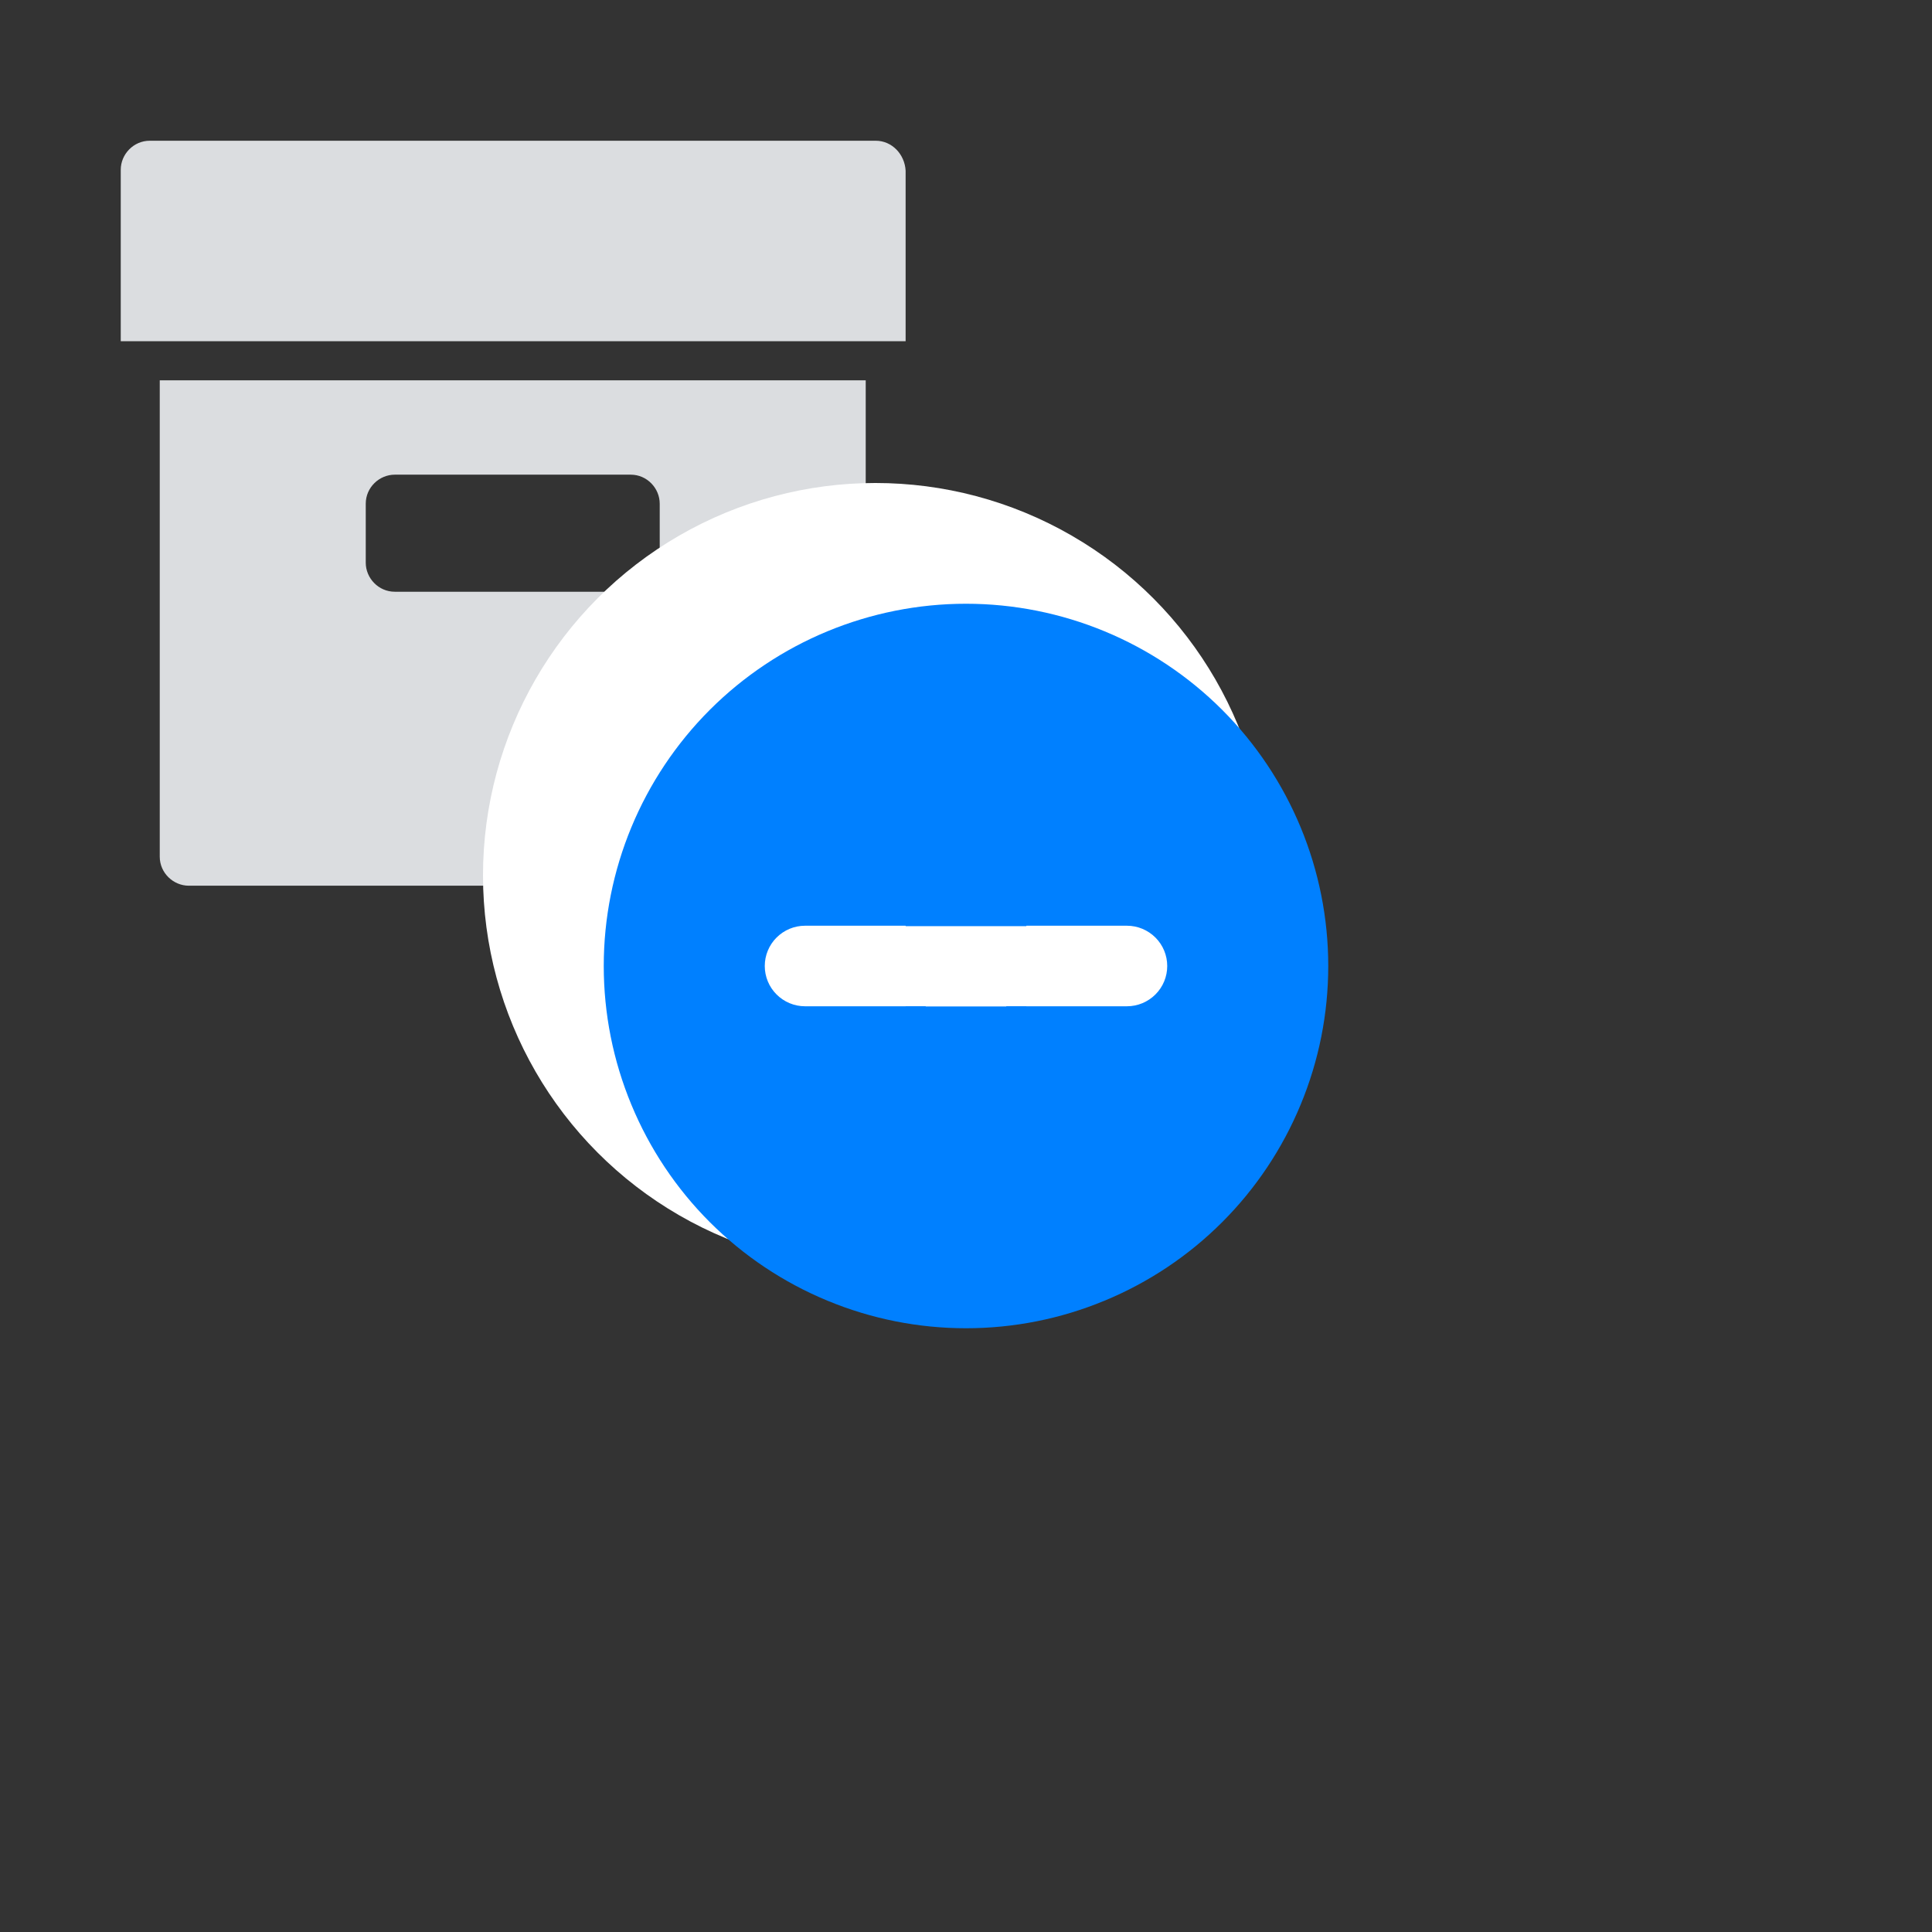 <svg width="32" height="32" viewBox="0 0 32 32" fill="none" xmlns="http://www.w3.org/2000/svg">
    <rect x="0" y="0" width="32" height="32" fill="#333333" stroke="none"/>
    <g clip-path="url(#clip0_2559_23464)">
        <path d="M2.646 6.299V14.189C2.646 14.46 2.872 14.67 3.127 14.67H13.858C14.129 14.67 14.339 14.444 14.339 14.189V6.299H2.646V6.299ZM10.927 9.32C10.927 9.59 10.702 9.801 10.447 9.801H6.539C6.268 9.801 6.058 9.575 6.058 9.32V8.343C6.058 8.072 6.283 7.862 6.539 7.862H10.447C10.717 7.862 10.927 8.087 10.927 8.343V9.32Z" fill="#DBDDE0" />
        <path d="M14.504 2.331H2.481C2.21 2.331 2 2.556 2 2.812V5.652H15V2.827C14.985 2.556 14.775 2.331 14.504 2.331Z" fill="#DBDDE0" />
    </g>
    <circle cx="14.5" cy="14.5" r="6.5" fill="white" />
    <path d="M22 16C22 16.788 21.845 17.568 21.543 18.296C21.242 19.024 20.8 19.686 20.243 20.243C19.686 20.8 19.024 21.242 18.296 21.543C17.568 21.845 16.788 22 16 22C15.212 22 14.432 21.845 13.704 21.543C12.976 21.242 12.315 20.8 11.757 20.243C11.2 19.686 10.758 19.024 10.457 18.296C10.155 17.568 10 16.788 10 16C10 14.409 10.632 12.883 11.757 11.757C12.883 10.632 14.409 10 16 10C17.591 10 19.117 10.632 20.243 11.757C21.368 12.883 22 14.409 22 16V16ZM16.667 13.333C16.667 13.156 16.596 12.987 16.471 12.862C16.346 12.737 16.177 12.667 16 12.667C15.823 12.667 15.654 12.737 15.529 12.862C15.404 12.987 15.333 13.156 15.333 13.333V15.333H13.333C13.156 15.333 12.987 15.404 12.862 15.529C12.737 15.654 12.667 15.823 12.667 16C12.667 16.177 12.737 16.346 12.862 16.471C12.987 16.596 13.156 16.667 13.333 16.667H15.333V18.667C15.333 18.843 15.404 19.013 15.529 19.138C15.654 19.263 15.823 19.333 16 19.333C16.177 19.333 16.346 19.263 16.471 19.138C16.596 19.013 16.667 18.843 16.667 18.667V16.667H18.667C18.843 16.667 19.013 16.596 19.138 16.471C19.263 16.346 19.333 16.177 19.333 16C19.333 15.823 19.263 15.654 19.138 15.529C19.013 15.404 18.843 15.333 18.667 15.333H16.667V13.333Z" fill="#0080FF" />
    <rect x="15" y="11" width="2" height="4.34" fill="#0080FF" />
    <rect x="17" y="20.34" width="2" height="3.67" transform="rotate(-180 17 20.34)" fill="#0080FF" />
    <defs>
        <clipPath id="clip0_2559_23464">
            <rect width="13" height="13" fill="white" transform="translate(2 2)" />
        </clipPath>
    </defs>
</svg>